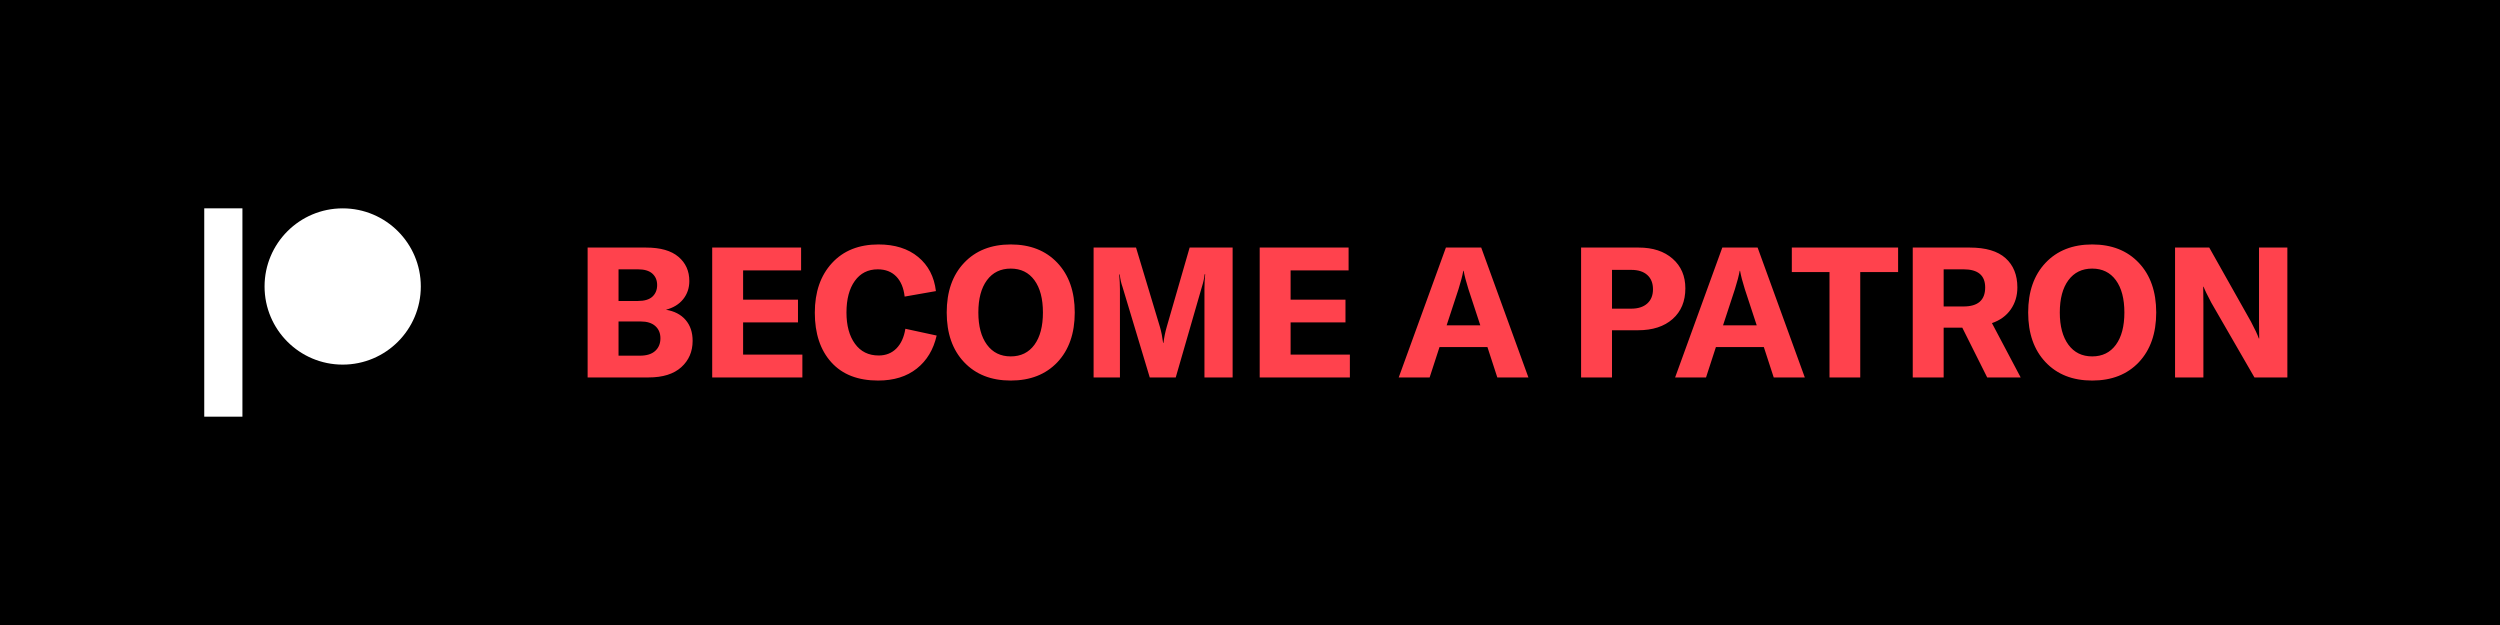 <?xml version="1.0" encoding="UTF-8" standalone="no"?>
<!DOCTYPE svg PUBLIC "-//W3C//DTD SVG 1.1//EN" "http://www.w3.org/Graphics/SVG/1.1/DTD/svg11.dtd">
<svg id="become_a_patron_4x1_white_logo_coral_text_on_black" width="100%" height="100%" viewBox="0 0 200 50" version="1.1" xmlns="http://www.w3.org/2000/svg">
    <rect id="background" width="100%" height="100%" fill="black"/>
    <g aria-labelledby="Patreon Logo" id="logo" fill="white">
        <rect x="16.34" y="16.667" width="3.054" height="16.667"/>
        <circle cx="27.415" cy="22.919" r="6.25"/>
    </g>
    <path aria-labelledby="Become a Patron" id="text" fill="#ff424d" d="M53.273,24.78c0.673,0.108 1.198,0.379 1.573,0.813c0.376,0.434 0.564,0.992 0.564,1.675c-0,0.859 -0.303,1.561 -0.908,2.108c-0.604,0.546 -1.478,0.819 -2.619,0.819l-4.873,0l-0,-10.39l4.683,-0c1.141,-0 2.002,0.246 2.583,0.739c0.58,0.493 0.87,1.139 0.87,1.939c0,0.556 -0.163,1.039 -0.49,1.449c-0.327,0.409 -0.788,0.692 -1.383,0.848Zm-2.239,-3.234l-1.551,0l-0,2.532l1.551,0c0.527,0 0.915,-0.117 1.164,-0.351c0.248,-0.234 0.373,-0.542 0.373,-0.922c-0,-0.381 -0.127,-0.685 -0.381,-0.915c-0.253,-0.229 -0.639,-0.344 -1.156,-0.344Zm0.161,6.908c0.537,-0 0.944,-0.127 1.222,-0.381c0.278,-0.253 0.417,-0.59 0.417,-1.01c0,-0.409 -0.136,-0.736 -0.41,-0.98c-0.273,-0.244 -0.663,-0.366 -1.17,-0.366l-1.771,0l-0,2.737l1.712,-0Zm8.254,-0.088l4.741,-0l0,1.829l-7.214,0l-0,-10.39l7.112,-0l-0,1.829l-4.639,0l-0,2.342l4.39,-0l0,1.814l-4.39,0l-0,2.576Zm10.8,2.078c-1.62,-0 -2.869,-0.488 -3.747,-1.464c-0.878,-0.975 -1.317,-2.297 -1.317,-3.965c0,-1.649 0.456,-2.971 1.369,-3.966c0.912,-0.995 2.153,-1.493 3.724,-1.493c1.307,0 2.366,0.334 3.176,1.003c0.809,0.668 1.283,1.578 1.419,2.729l-2.502,0.439c-0.078,-0.693 -0.303,-1.229 -0.673,-1.61c-0.371,-0.38 -0.864,-0.571 -1.478,-0.571c-0.781,0 -1.393,0.31 -1.837,0.93c-0.444,0.619 -0.666,1.461 -0.666,2.524c0,1.044 0.227,1.878 0.681,2.502c0.453,0.625 1.085,0.937 1.895,0.937c0.575,0 1.048,-0.188 1.419,-0.563c0.371,-0.376 0.61,-0.9 0.717,-1.574l2.503,0.542c-0.254,1.122 -0.783,2.002 -1.588,2.641c-0.805,0.639 -1.837,0.959 -3.095,0.959Zm14.341,-1.464c-0.927,0.976 -2.17,1.464 -3.731,1.464c-1.561,-0 -2.805,-0.49 -3.732,-1.471c-0.927,-0.98 -1.39,-2.305 -1.39,-3.973c-0,-1.668 0.463,-2.993 1.39,-3.973c0.927,-0.981 2.171,-1.471 3.732,-1.471c1.561,0 2.804,0.49 3.731,1.471c0.927,0.98 1.39,2.305 1.39,3.973c0,1.668 -0.463,2.995 -1.39,3.98Zm-5.634,-1.404c0.459,0.624 1.093,0.936 1.903,0.936c0.809,0 1.441,-0.31 1.895,-0.929c0.453,-0.62 0.68,-1.481 0.68,-2.583c0,-1.102 -0.227,-1.963 -0.68,-2.583c-0.454,-0.619 -1.086,-0.929 -1.895,-0.929c-0.81,-0 -1.444,0.31 -1.903,0.929c-0.458,0.62 -0.688,1.481 -0.688,2.583c0,1.093 0.23,1.951 0.688,2.576Zm8.532,2.619l-0,-10.39l3.395,-0l1.917,6.366c0.107,0.37 0.19,0.79 0.249,1.258l0.029,0c0.049,-0.419 0.137,-0.849 0.263,-1.288l1.83,-6.336l3.439,-0l-0,10.39l-2.254,0l0,-7.083c0,-0.429 0.02,-0.819 0.059,-1.171l-0.044,0c-0.03,0.303 -0.103,0.639 -0.22,1.01l-2.092,7.244l-2.079,0l-2.18,-7.244c-0.107,-0.292 -0.18,-0.624 -0.22,-0.995l-0.043,0c0.039,0.468 0.058,0.854 0.058,1.156l0,7.083l-2.107,0Zm15.761,-1.829l4.741,-0l0,1.829l-7.214,0l-0,-10.39l7.112,-0l-0,1.829l-4.639,0l-0,2.342l4.39,-0l0,1.814l-4.39,0l-0,2.576Zm16.536,1.829l-0.79,-2.429l-3.834,-0l-0.79,2.429l-2.473,0l3.775,-10.39l2.825,-0l3.775,10.39l-2.488,0Zm-4.053,-4.171l2.692,0l-0.951,-2.897c-0.185,-0.586 -0.312,-1.073 -0.38,-1.464l-0.03,0c-0.068,0.391 -0.195,0.878 -0.38,1.464l-0.951,2.897Zm15.366,-6.219c1.131,-0 2.036,0.297 2.714,0.893c0.678,0.595 1.017,1.385 1.017,2.37c0,1.034 -0.339,1.852 -1.017,2.452c-0.678,0.6 -1.602,0.9 -2.773,0.9l-2.078,-0l-0,3.775l-2.473,0l-0,-10.39l4.61,-0Zm-0.6,4.888c0.546,-0 0.973,-0.137 1.28,-0.41c0.307,-0.273 0.461,-0.654 0.461,-1.142c0,-0.487 -0.151,-0.868 -0.454,-1.141c-0.302,-0.273 -0.731,-0.41 -1.287,-0.41l-1.537,0l-0,3.103l1.537,-0Zm11.4,5.502l-0.791,-2.429l-3.834,-0l-0.79,2.429l-2.473,0l3.775,-10.39l2.825,-0l3.775,10.39l-2.487,0Zm-4.054,-4.171l2.693,0l-0.952,-2.897c-0.185,-0.586 -0.312,-1.073 -0.38,-1.464l-0.029,0c-0.069,0.391 -0.196,0.878 -0.381,1.464l-0.951,2.897Zm14.005,-6.219l-0,1.961l-3.029,-0l-0,8.429l-2.459,0l-0,-8.429l-3.015,-0l0,-1.961l8.503,-0Zm7.127,10.39l-1.991,-3.98l-1.492,-0l-0,3.98l-2.473,0l-0,-10.39l4.565,-0c1.278,-0 2.232,0.283 2.861,0.849c0.63,0.566 0.944,1.346 0.944,2.341c0,0.664 -0.175,1.249 -0.527,1.756c-0.351,0.508 -0.853,0.873 -1.507,1.098l2.298,4.346l-2.678,0Zm-3.483,-8.649l-0,2.971l1.595,0c1.151,0 1.727,-0.507 1.727,-1.522c-0,-0.966 -0.576,-1.449 -1.727,-1.449l-1.595,0Zm15.614,7.434c-0.927,0.976 -2.17,1.464 -3.731,1.464c-1.561,-0 -2.805,-0.49 -3.732,-1.471c-0.927,-0.98 -1.39,-2.305 -1.39,-3.973c-0,-1.668 0.463,-2.993 1.39,-3.973c0.927,-0.981 2.171,-1.471 3.732,-1.471c1.561,0 2.804,0.49 3.731,1.471c0.927,0.98 1.391,2.305 1.391,3.973c-0,1.668 -0.464,2.995 -1.391,3.98Zm-5.634,-1.404c0.459,0.624 1.093,0.936 1.903,0.936c0.809,0 1.441,-0.31 1.895,-0.929c0.453,-0.62 0.68,-1.481 0.68,-2.583c0,-1.102 -0.227,-1.963 -0.68,-2.583c-0.454,-0.619 -1.086,-0.929 -1.895,-0.929c-0.81,-0 -1.444,0.31 -1.903,0.929c-0.458,0.62 -0.688,1.481 -0.688,2.583c0,1.093 0.23,1.951 0.688,2.576Zm8.532,2.619l-0,-10.39l2.736,-0l3.337,5.927c0.312,0.585 0.522,1.034 0.629,1.346l0.03,0c-0,-0.127 -0.003,-0.337 -0.008,-0.629c-0.005,-0.293 -0.007,-0.527 -0.007,-0.703l-0,-5.941l2.268,-0l0,10.39l-2.634,0l-3.454,-5.985c-0.331,-0.625 -0.536,-1.049 -0.614,-1.273l-0.029,-0c-0,0.136 0.002,0.356 0.007,0.658c0.005,0.303 0.007,0.542 0.007,0.717l0,5.883l-2.268,0Z"/>
</svg>
